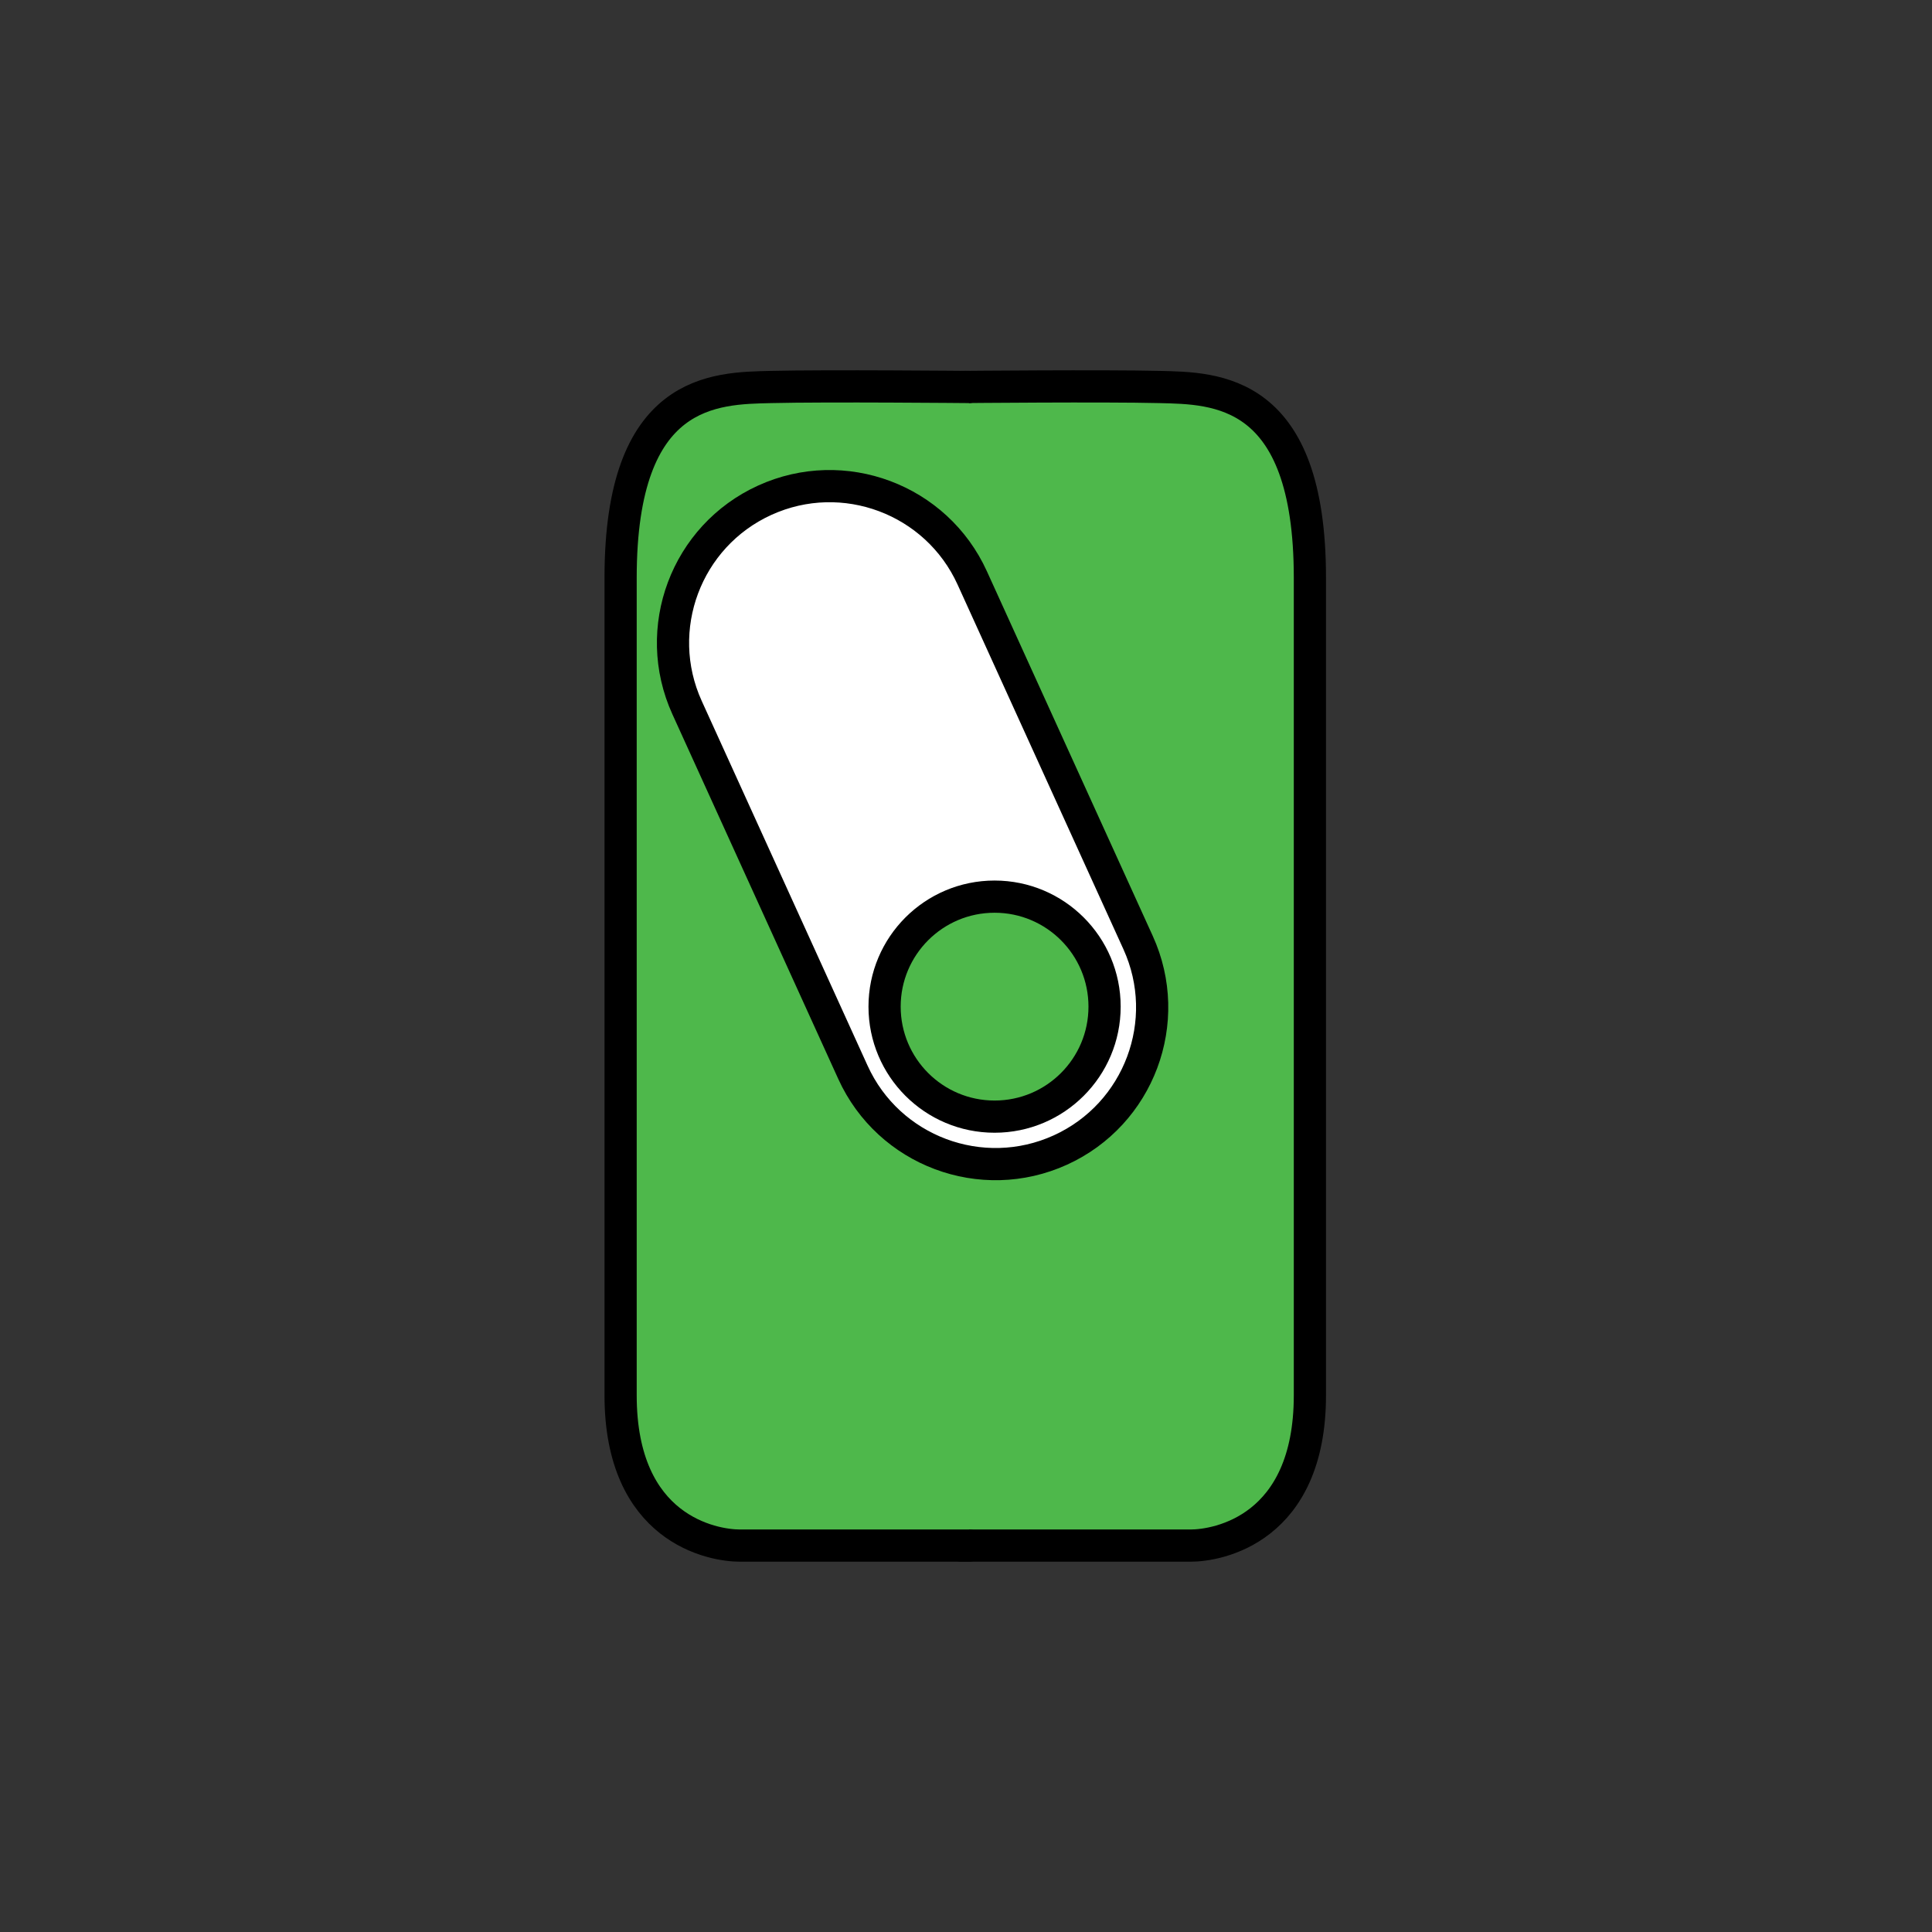 <?xml version="1.0" encoding="UTF-8" standalone="no"?><!DOCTYPE svg PUBLIC "-//W3C//DTD SVG 1.1//EN" "http://www.w3.org/Graphics/SVG/1.1/DTD/svg11.dtd"><svg width="100%" height="100%" viewBox="0 0 120 120" version="1.1" xmlns="http://www.w3.org/2000/svg" xmlns:xlink="http://www.w3.org/1999/xlink" xml:space="preserve" xmlns:serif="http://www.serif.com/" style="fill-rule:evenodd;clip-rule:evenodd;stroke-linecap:round;stroke-linejoin:round;stroke-miterlimit:1.5;"><rect x="0" y="0" width="120" height="120" fill="#333333" stroke="none"/><path d="M59.726,24.037c-0,0 8.82,-0.084 12.297,0c3.48,0.085 9.337,0.07 9.337,11.842l-0,50.784c-0,8.325 -5.711,9.337 -7.411,9.337l-14.223,0" style="fill:#4eb84b;stroke:#000;stroke-width:2px;"/><path d="M60.181,24.037c0,0 -8.82,-0.084 -12.297,0c-3.48,0.085 -9.337,0.07 -9.337,11.842l-0,50.784c-0,8.325 5.711,9.337 7.411,9.337l14.223,0" style="fill:#4eb84b;stroke:#000;stroke-width:2px;"/><path d="M60.387,35.896l10.302,22.651c2.223,4.888 0.06,10.661 -4.828,12.884c-4.888,2.223 -10.661,0.06 -12.884,-4.828l-10.302,-22.652c-2.223,-4.887 -0.059,-10.66 4.829,-12.883c4.887,-2.223 10.66,-0.06 12.883,4.828Z" style="fill:#fff;stroke:#000;stroke-width:2px;"/><circle cx="61.775" cy="62.524" r="6.832" style="fill:#4eb84b;stroke:#000;stroke-width:2px;"/></svg>